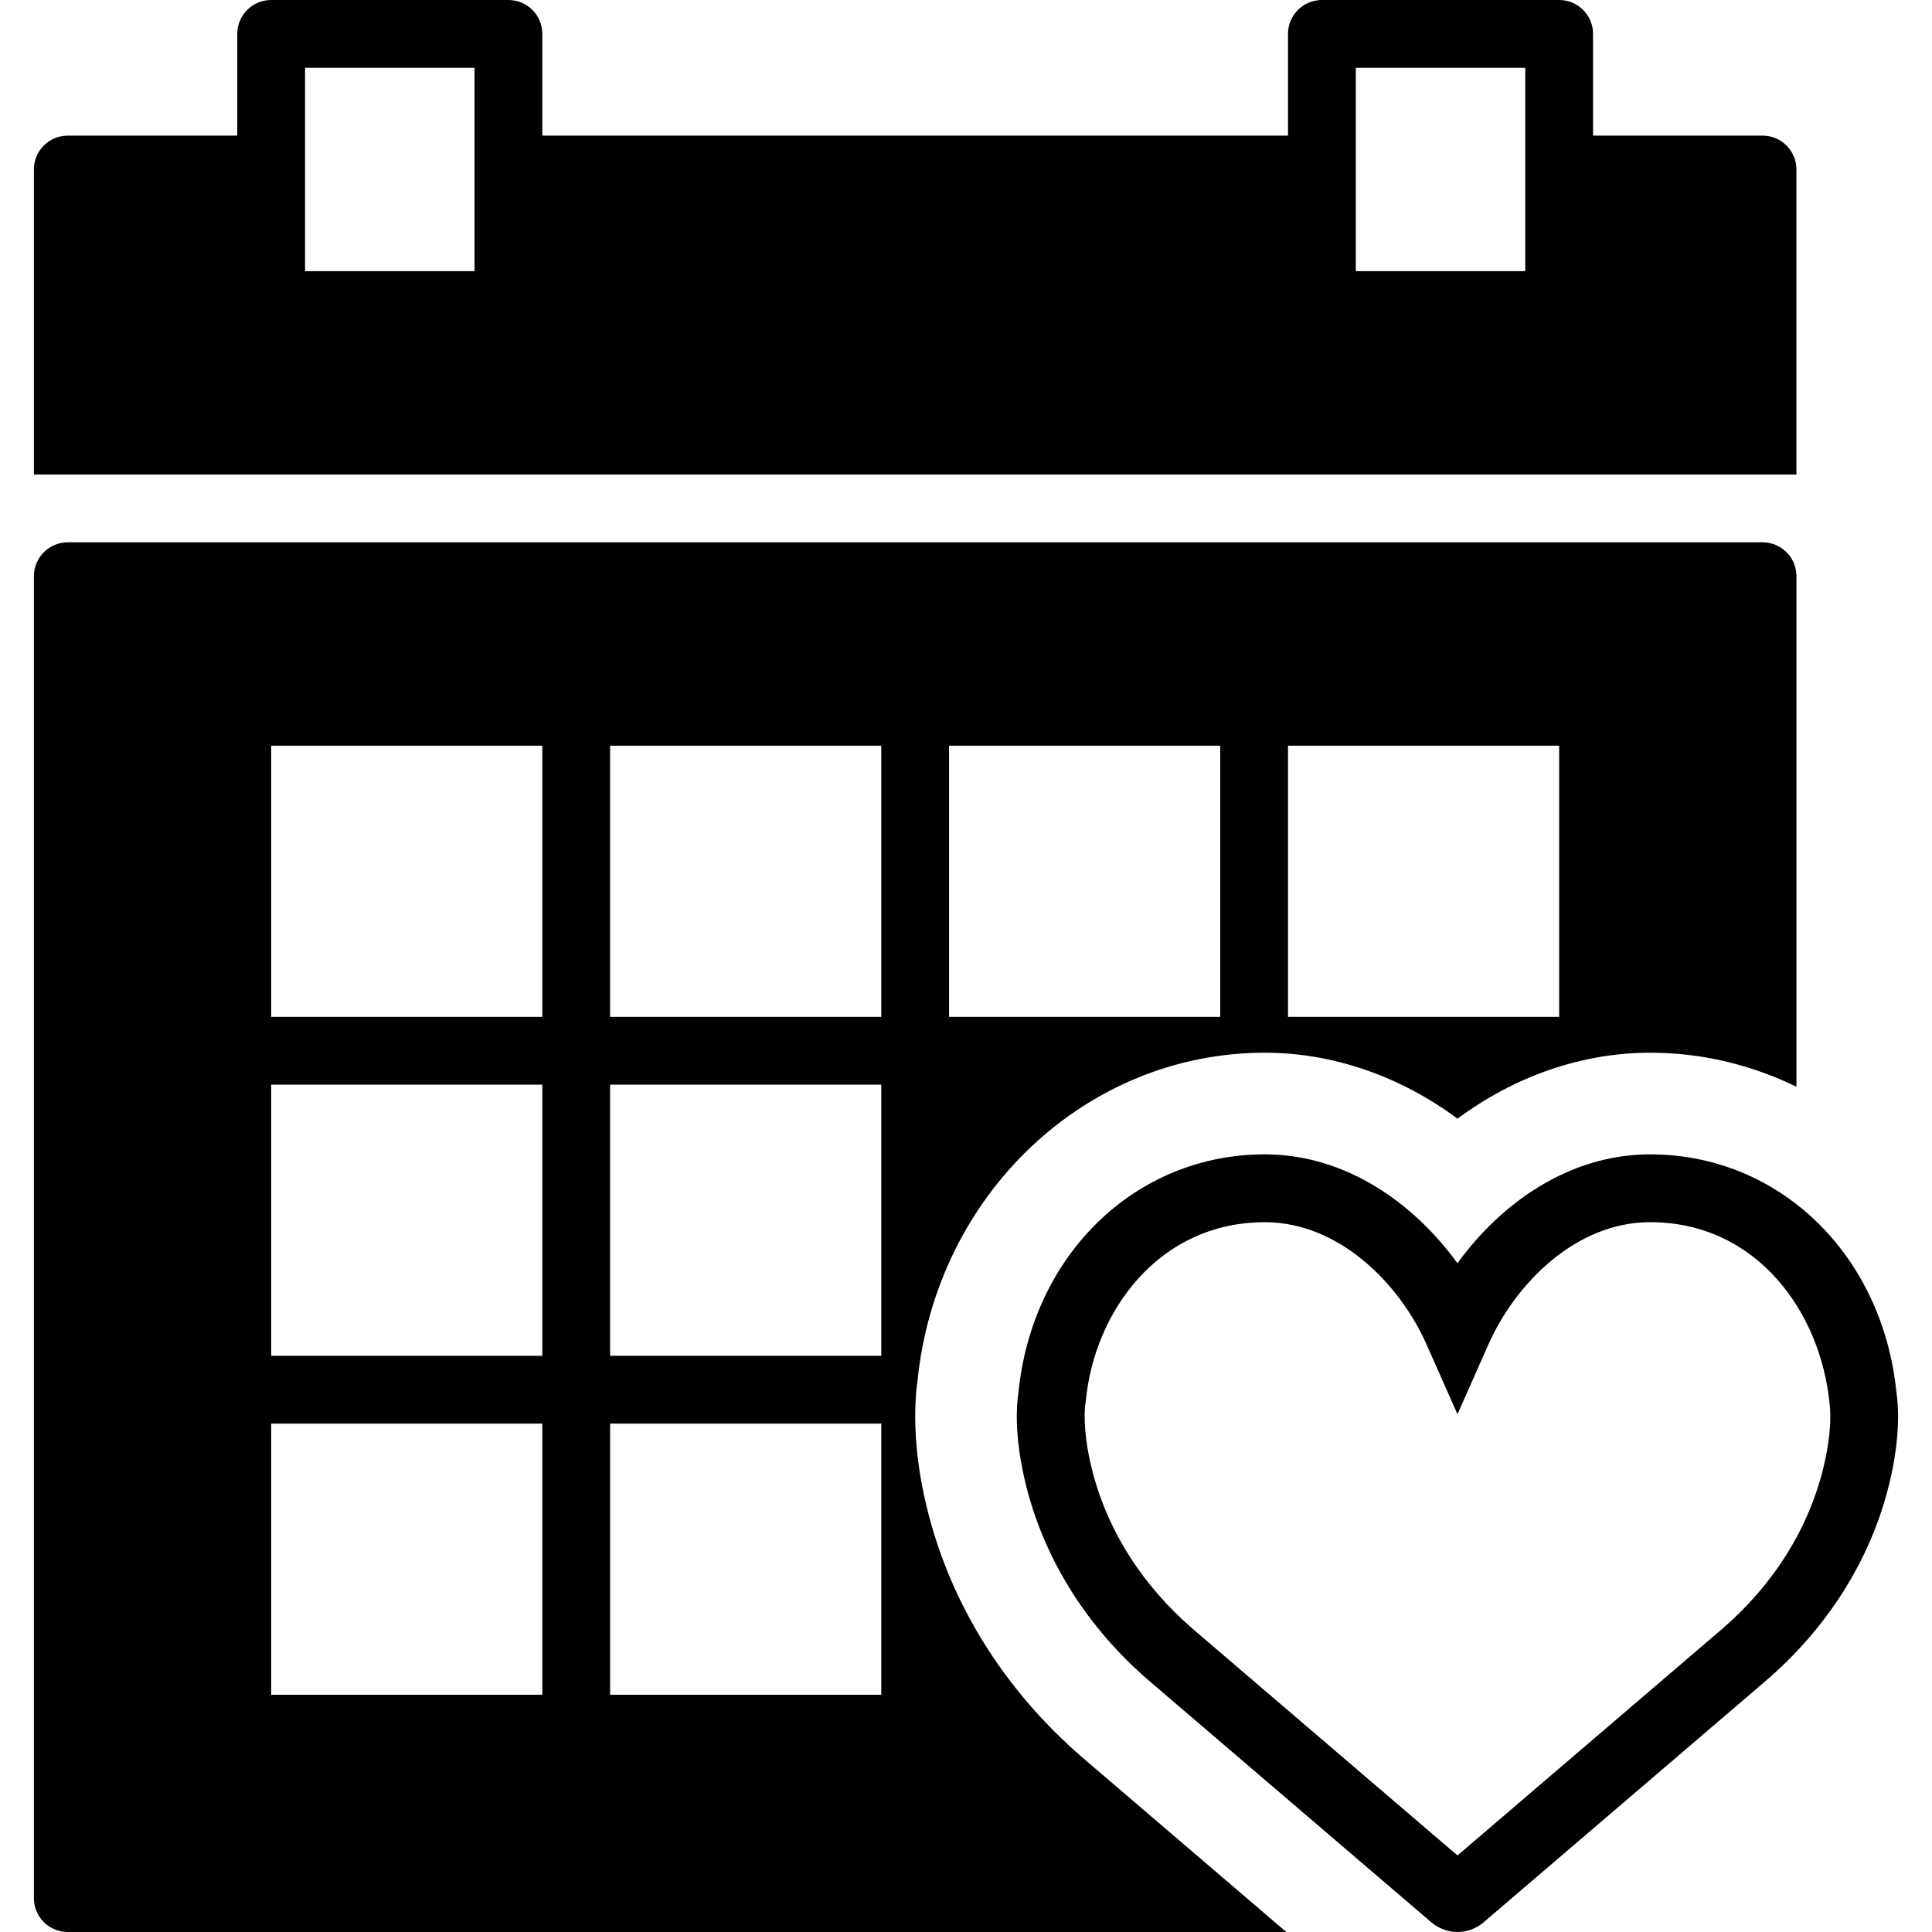 <?xml version="1.0" encoding="iso-8859-1"?>
<!-- Generator: Adobe Illustrator 18.0.0, SVG Export Plug-In . SVG Version: 6.00 Build 0)  -->
<!DOCTYPE svg PUBLIC "-//W3C//DTD SVG 1.1//EN" "http://www.w3.org/Graphics/SVG/1.1/DTD/svg11.dtd">
<svg version="1.1" id="Capa_1" xmlns="http://www.w3.org/2000/svg" xmlns:xlink="http://www.w3.org/1999/xlink" x="0px" y="0px"
	 viewBox="0 0 57 57" style="enable-background:new 0 0 57 57;" xml:space="preserve">
<g>
	<path d="M55.954,41.109c-0.399-4.089-3.452-7.052-7.271-7.052c-2.396,0-4.407,1.449-5.684,3.213
		c-1.276-1.764-3.288-3.213-5.684-3.213c-3.819,0-6.871,2.963-7.271,7.052c-0.042,0.268-0.144,1.22,0.226,2.709
		c0.546,2.197,1.801,4.192,3.631,5.77l8.329,7.127C42.446,56.898,42.719,57,43,57s0.555-0.102,0.769-0.284l8.331-7.129
		c1.828-1.575,3.083-3.57,3.629-5.768C56.099,42.329,55.996,41.376,55.954,41.109z M53.787,43.337
		c-0.445,1.794-1.479,3.432-2.99,4.732L43,54.741l-7.795-6.671c-1.513-1.303-2.547-2.94-2.992-4.734
		c-0.302-1.213-0.194-1.897-0.194-1.897l0.016-0.105c0.245-2.621,2.138-5.275,5.282-5.275c2.189,0,3.974,1.811,4.77,3.605L43,41.724
		l0.914-2.061c0.796-1.795,2.58-3.605,4.77-3.605c3.145,0,5.037,2.654,5.295,5.366C53.981,41.431,54.091,42.115,53.787,43.337z"/>
	<path d="M53,5c0-0.552-0.448-1-1-1h-5V1c0-0.553-0.448-1-1-1h-7c-0.552,0-1,0.447-1,1v3H16V1c0-0.553-0.448-1-1-1H8
		C7.448,0,7,0.447,7,1v3H2C1.448,4,1,4.448,1,5v9h52V5z M14,5v3H9V5V2h5V5z M45,5v3h-5V5V2h5V5z"/>
	<path d="M27.36,44.541c-0.46-1.858-0.379-3.19-0.289-3.82c0.564-5.492,4.971-9.663,10.246-9.663c1.994,0,3.983,0.686,5.684,1.946
		c1.7-1.261,3.689-1.946,5.684-1.946c1.539,0,2.999,0.364,4.316,1.004v-1.883V17c0-0.553-0.448-1-1-1H2c-0.552,0-1,0.447-1,1v39
		c0,0.553,0.448,1,1,1h35.95l-5.998-5.133C29.644,49.878,28.057,47.346,27.36,44.541z M38,22h8v8h-4.515H38V22z M28,22h7h1v8h-8V22z
		 M16,50H8v-8h8V50z M16,40H8v-8h8V40z M16,30H8v-8h8V30z M26,50h-7h-1v-8h8V50z M26,40h-8v-8h8V40z M26,30h-8v-8h1h7V30z"/>
</g>
<g>
</g>
<g>
</g>
<g>
</g>
<g>
</g>
<g>
</g>
<g>
</g>
<g>
</g>
<g>
</g>
<g>
</g>
<g>
</g>
<g>
</g>
<g>
</g>
<g>
</g>
<g>
</g>
<g>
</g>
</svg>
